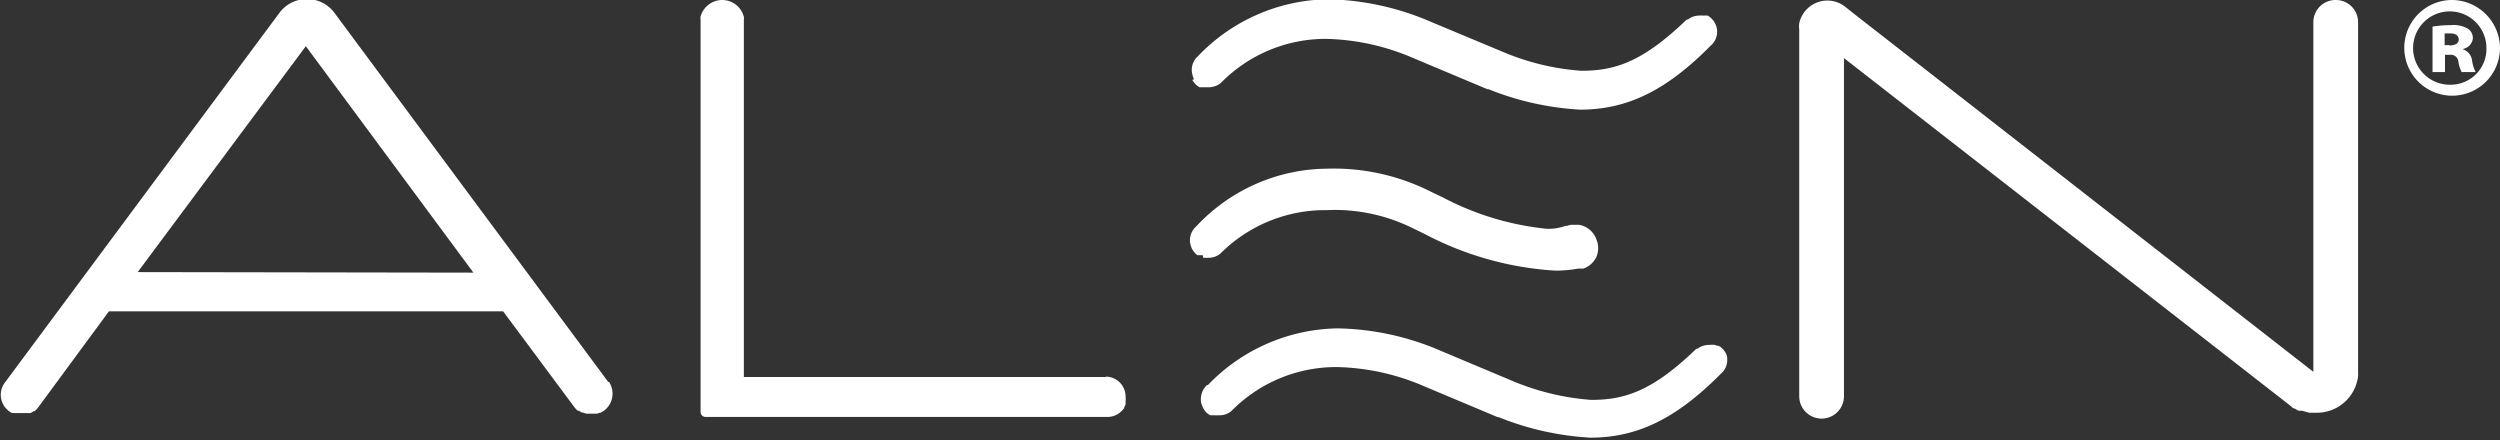 <svg id="Layer_1" data-name="Layer 1" xmlns="http://www.w3.org/2000/svg" viewBox="0 0 136.35 24"><rect x="0" y="0" width="136.35" height="24" fill="#333333" stroke="none"/><defs><style>.cls-1{fill:#fff;}</style></defs><title>alen-nav-logo</title><path class="cls-1" d="M502.65,177.1H482.89V157.59a.2.2,0,0,0,0-.13,1.22,1.22,0,0,0-1.18-.92,1.23,1.23,0,0,0-1.18.9.42.42,0,0,0,0,.15V179a.27.27,0,0,0,.27.28h21.93a1.08,1.08,0,0,0,.78-.34l.13-.15,0-.05.07-.14,0-.12s0-.07,0-.08a.82.82,0,0,0,0-.22,1.09,1.09,0,0,0-1.09-1.1" transform="translate(-442.32 -156.54)"/><path class="cls-1" d="M569.7,156.54a1.21,1.21,0,0,0-1.21,1.21v19.07l-24.94-19.44-.63-.5,0,0a1.57,1.57,0,0,0-2.47.93h0a1.37,1.37,0,0,0,0,.34v20a1.22,1.22,0,1,0,2.44,0V159.71l24.4,19a.52.52,0,0,0,.11.1l.05,0,.12.07,0,0,.11.06.07,0,.12,0,.39.11.15,0h.06l.22,0a2.26,2.26,0,0,0,2.24-2,.53.53,0,0,0,0-.14V157.75a1.21,1.21,0,0,0-1.21-1.21" transform="translate(-442.32 -156.54)"/><path class="cls-1" d="M474.57,179h0Zm-24.74-7.62L459,159.06l9.14,12.35Zm25.67,6-14.94-20.14s0,0,0,0a1.87,1.87,0,0,0-3,0s0,0,0,0l-15,20.2a.08.08,0,0,0,0,0,1.11,1.11,0,0,0,.26,1.53,1,1,0,0,0,.17.1l.05,0,.14,0,.06,0,.23,0,.21,0,.07,0,.17,0,.07,0,.16-.1.05,0a1.53,1.53,0,0,0,.18-.18h0l3.88-5.27h21.5l3.89,5.23v0h0a1.07,1.07,0,0,0,.18.19s0,0,.06,0l.16.1.07,0a.6.6,0,0,0,.19.06h.05l.22,0s.05,0,.05,0l.19,0,.07,0,.14-.05.05,0,.18-.11a1.16,1.16,0,0,0,.27-1.58l0,0" transform="translate(-442.32 -156.54)"/><path class="cls-1" d="M507.35,160.9a.8.8,0,0,0,.15.2.5.5,0,0,0,.15.14l.09.06.08,0,.12,0,.06,0,.19,0h.06a1.07,1.07,0,0,0,.66-.24l0,0a8,8,0,0,1,5.76-2.4,12.71,12.71,0,0,1,4.76,1.06l4,1.68.06,0a15.73,15.73,0,0,0,5,1.12c2.54,0,4.67-1,7.12-3.48a1,1,0,0,0,.3-1.12v0l-.08-.16a.61.61,0,0,0-.12-.16.67.67,0,0,0-.15-.14l-.1-.07-.07,0a.55.55,0,0,0-.13,0l-.06,0a.58.58,0,0,0-.19,0H535a1,1,0,0,0-.63.22s-.05,0-.06,0c-2.43,2.34-3.94,2.79-5.75,2.79a13.36,13.36,0,0,1-4.2-1l-4-1.67a14.84,14.84,0,0,0-5.62-1.23,10,10,0,0,0-7.08,3.1l0,0a1,1,0,0,0-.31,1,1.35,1.35,0,0,0,.09.26" transform="translate(-442.32 -156.54)"/><path class="cls-1" d="M507.94,170.6l.06,0,.19,0h.05a1,1,0,0,0,.64-.23l0,0A8.08,8.08,0,0,1,514.7,168a9.57,9.57,0,0,1,4.7,1l.62.3a17.51,17.51,0,0,0,7.13,2,6.81,6.81,0,0,0,1.24-.11l.12,0,.09,0,.08,0a1.27,1.27,0,0,0,.71-.64,1.25,1.25,0,0,0,0-.95,1.23,1.23,0,0,0-.95-.8l-.11,0h-.32a.9.9,0,0,0-.22.06l-.09,0a2.75,2.75,0,0,1-1,.16A15.46,15.46,0,0,1,521,167.3l-.38-.18-.25-.12a11.75,11.75,0,0,0-5.69-1.26,9.85,9.85,0,0,0-7.13,3.16,1,1,0,0,0-.31.94,1.41,1.41,0,0,0,.09.27,1.13,1.13,0,0,0,.15.21.67.67,0,0,0,.15.14l.1,0s.05,0,.06,0l.13,0" transform="translate(-442.32 -156.54)"/><path class="cls-1" d="M536.5,175.92a1,1,0,0,0-.07-.15l-.12-.17-.15-.14-.11-.06-.07,0-.13-.05-.05,0a.6.6,0,0,0-.2,0h-.06a1.07,1.07,0,0,0-.64.21l-.06,0c-2.42,2.34-3.94,2.79-5.74,2.79a13.64,13.64,0,0,1-4.21-1l-4-1.68a14.76,14.76,0,0,0-5.61-1.22,10,10,0,0,0-7.08,3.09l-.05,0a1.05,1.05,0,0,0-.31,1,1.43,1.43,0,0,0,.1.25,1.1,1.1,0,0,0,.14.21.93.93,0,0,0,.15.13l.09.06.08,0,.12,0,.06,0a1.08,1.08,0,0,0,.19,0h.06a1,1,0,0,0,.66-.24l0,0a8,8,0,0,1,5.76-2.39,12.59,12.59,0,0,1,4.75,1.05l4,1.68.05,0a15.74,15.74,0,0,0,5,1.12c2.53,0,4.66-1,7.12-3.48a1,1,0,0,0,.29-1.12v0" transform="translate(-442.32 -156.54)"/><path class="cls-1" d="M576,161.16a2,2,0,1,1,1.93-2,1.95,1.95,0,0,1-1.93,2m0-4.62a2.61,2.61,0,1,0,2.67,2.6,2.64,2.64,0,0,0-2.67-2.6" transform="translate(-442.32 -156.54)"/><path class="cls-1" d="M575.91,159h-.26v-.64l.29,0c.31,0,.48.12.48.34s-.22.32-.51.32m.73.19v0a.66.66,0,0,0,.55-.57.61.61,0,0,0-.28-.54,1.58,1.58,0,0,0-.92-.19,6.91,6.91,0,0,0-1,.08v2.48h.68v-.94h.26a.41.41,0,0,1,.47.37,1.8,1.8,0,0,0,.18.57h.76a2.12,2.12,0,0,1-.19-.6.74.74,0,0,0-.47-.63" transform="translate(-442.32 -156.54)"/></svg>